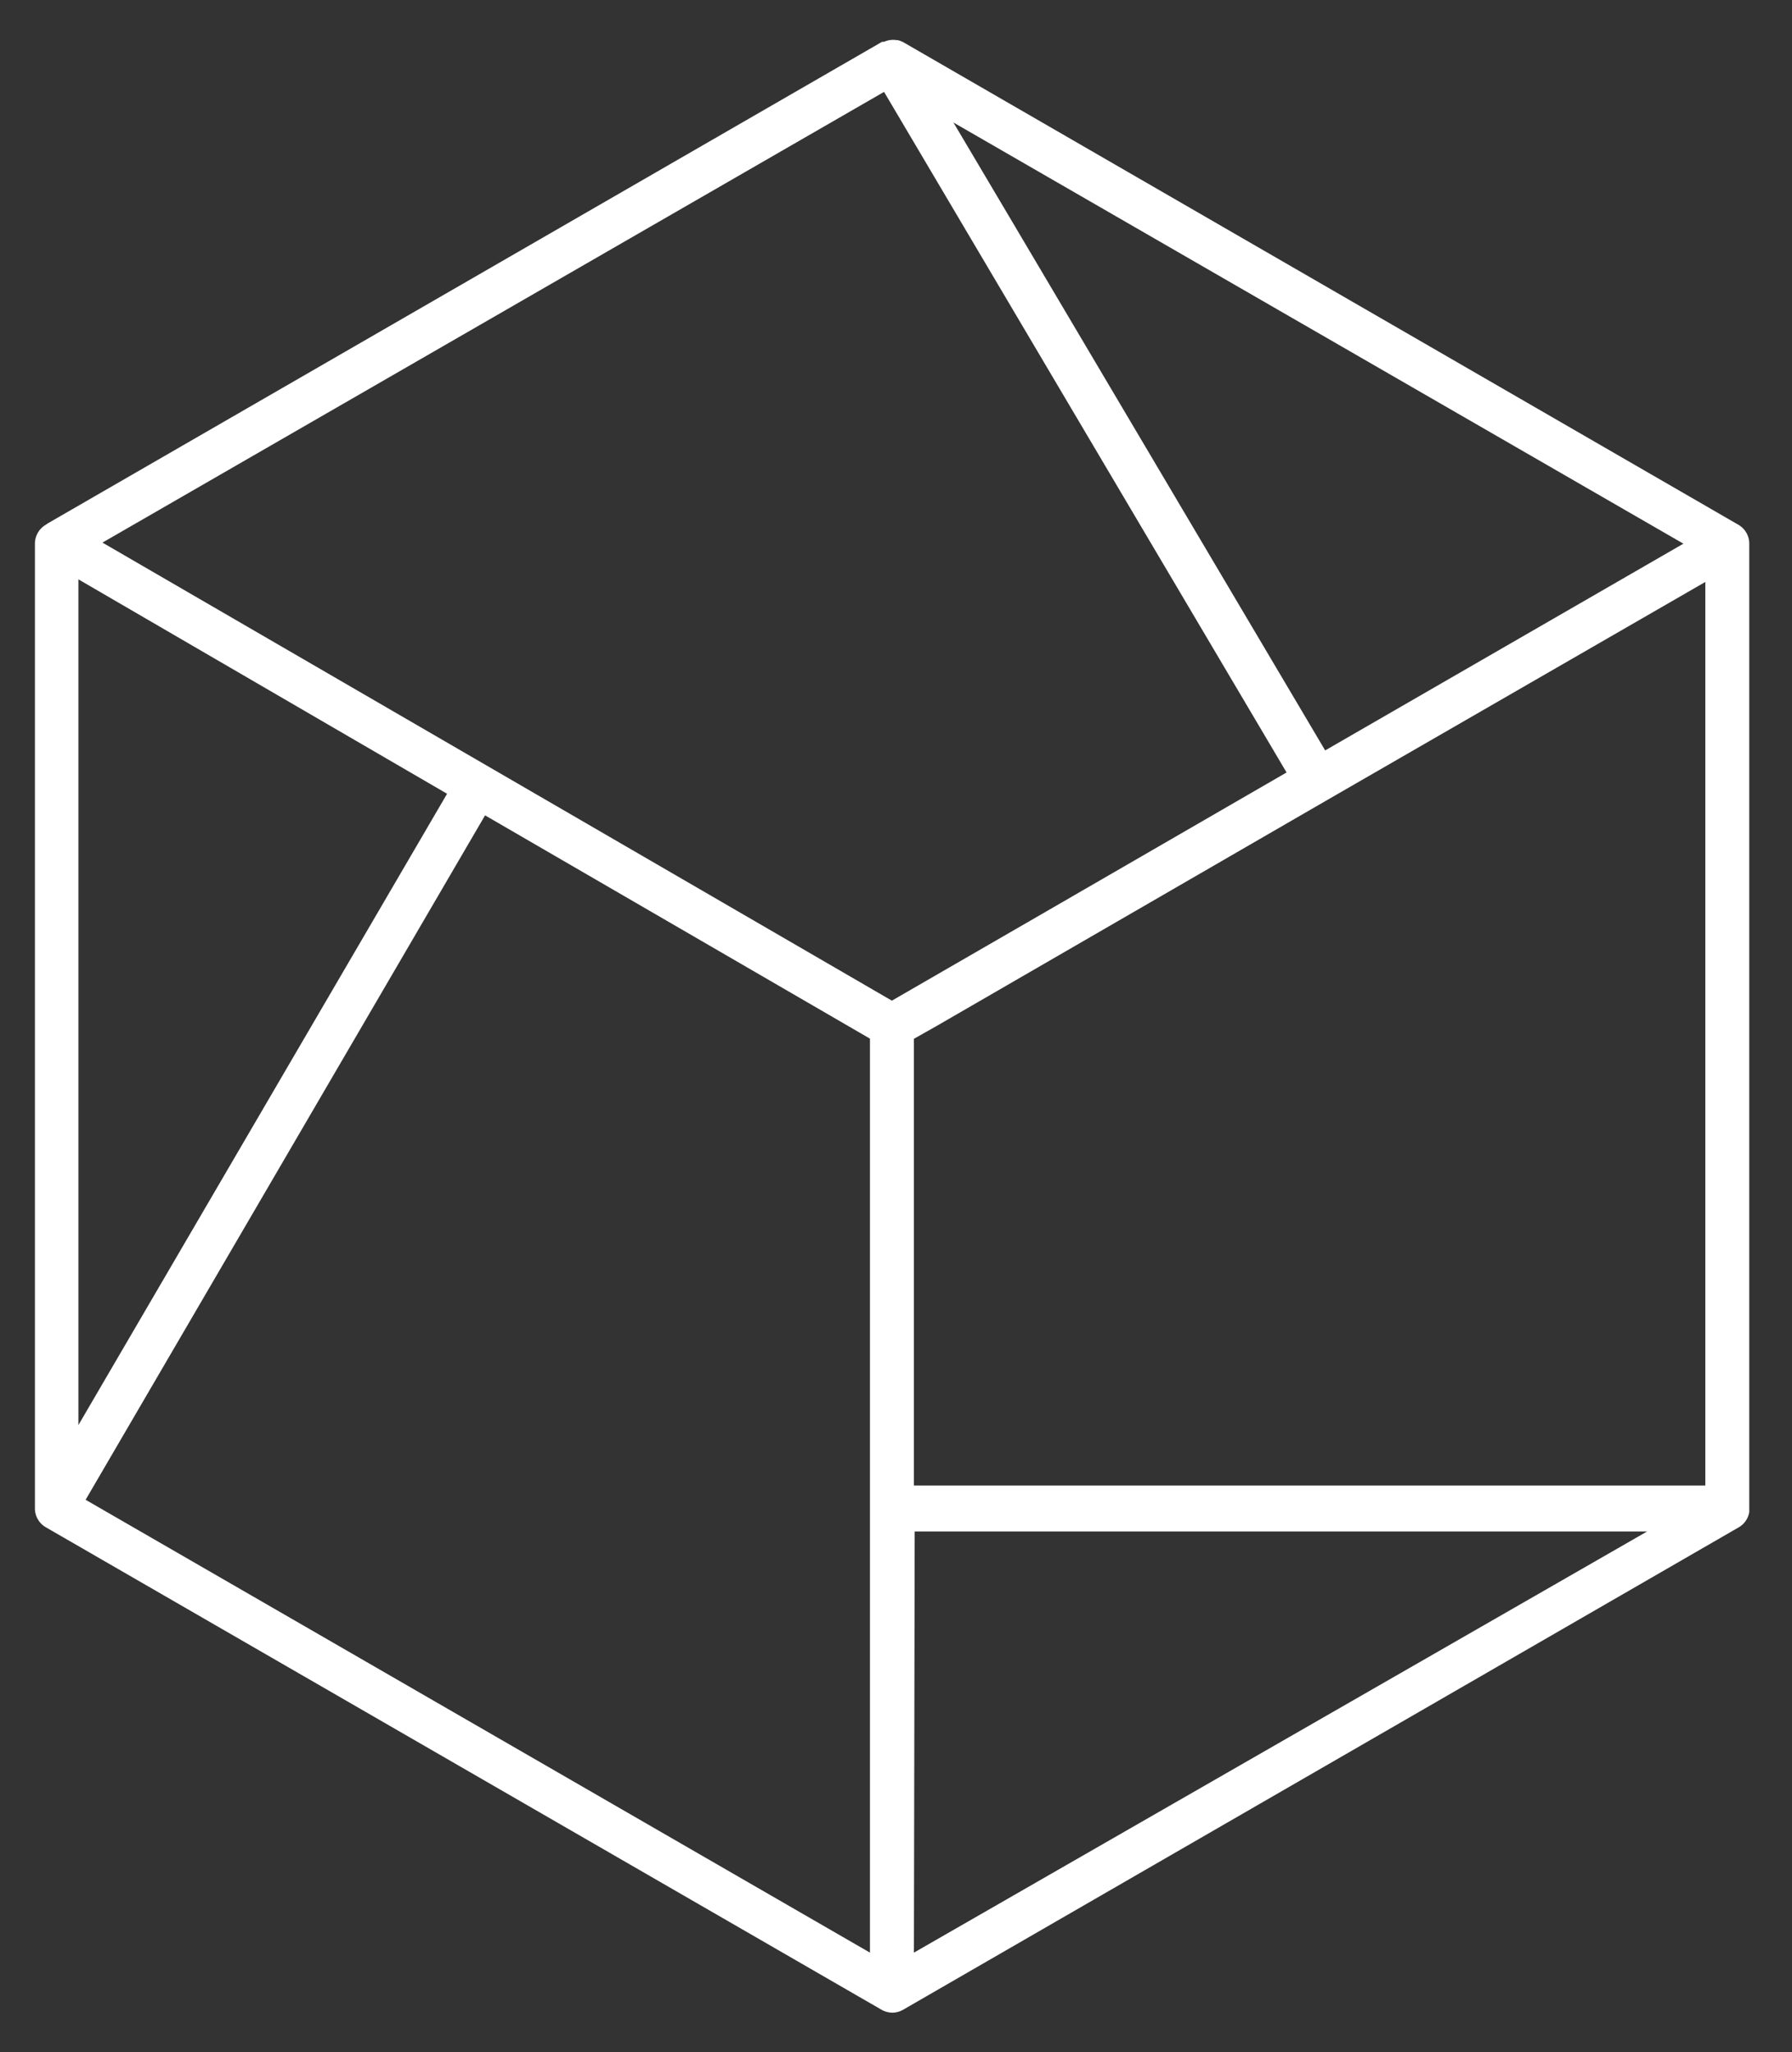 <svg id="Layer_1" data-name="Layer 1" xmlns="http://www.w3.org/2000/svg" viewBox="0 0 117 134"><rect x="0" y="0" width="117" height="134" fill="#333333" stroke="none"/><defs><style>.cls-1{fill:#fff;}</style></defs><title>Saito Horizontal Secondary Logo White RGB</title><path class="cls-1" d="M113.49,34.26,59,2.77h0a1.56,1.56,0,0,0-.39-.15h-.07a1.47,1.47,0,0,0-.82.11l-.07,0-.06,0L3.11,34.18h0L3,34.26a1.43,1.43,0,0,0-.72,1.24v63A1.42,1.42,0,0,0,3,99.73l54.54,31.49a1.45,1.45,0,0,0,.72.2,1.42,1.42,0,0,0,.72-.2l54.54-31.49a1.41,1.41,0,0,0,.69-1c0-.05,0-.1,0-.15s0-.08,0-.12v-63A1.43,1.43,0,0,0,113.49,34.26ZM56.8,127.5,5.59,97.93,31.67,53.24,56.8,67.82V127.5ZM5.12,37.83l24.07,14L5.12,93.05Zm54.55,30L61.14,67,86.72,52.2,111.34,38V97l-51.67,0ZM86.52,49,65.58,13.62,62.25,8,109.91,35.5ZM57.72,6,84,50.44l-15.56,9L58.23,65.34,6.69,35.43Zm2,94,47.82,0L59.67,127.5Z"/></svg>